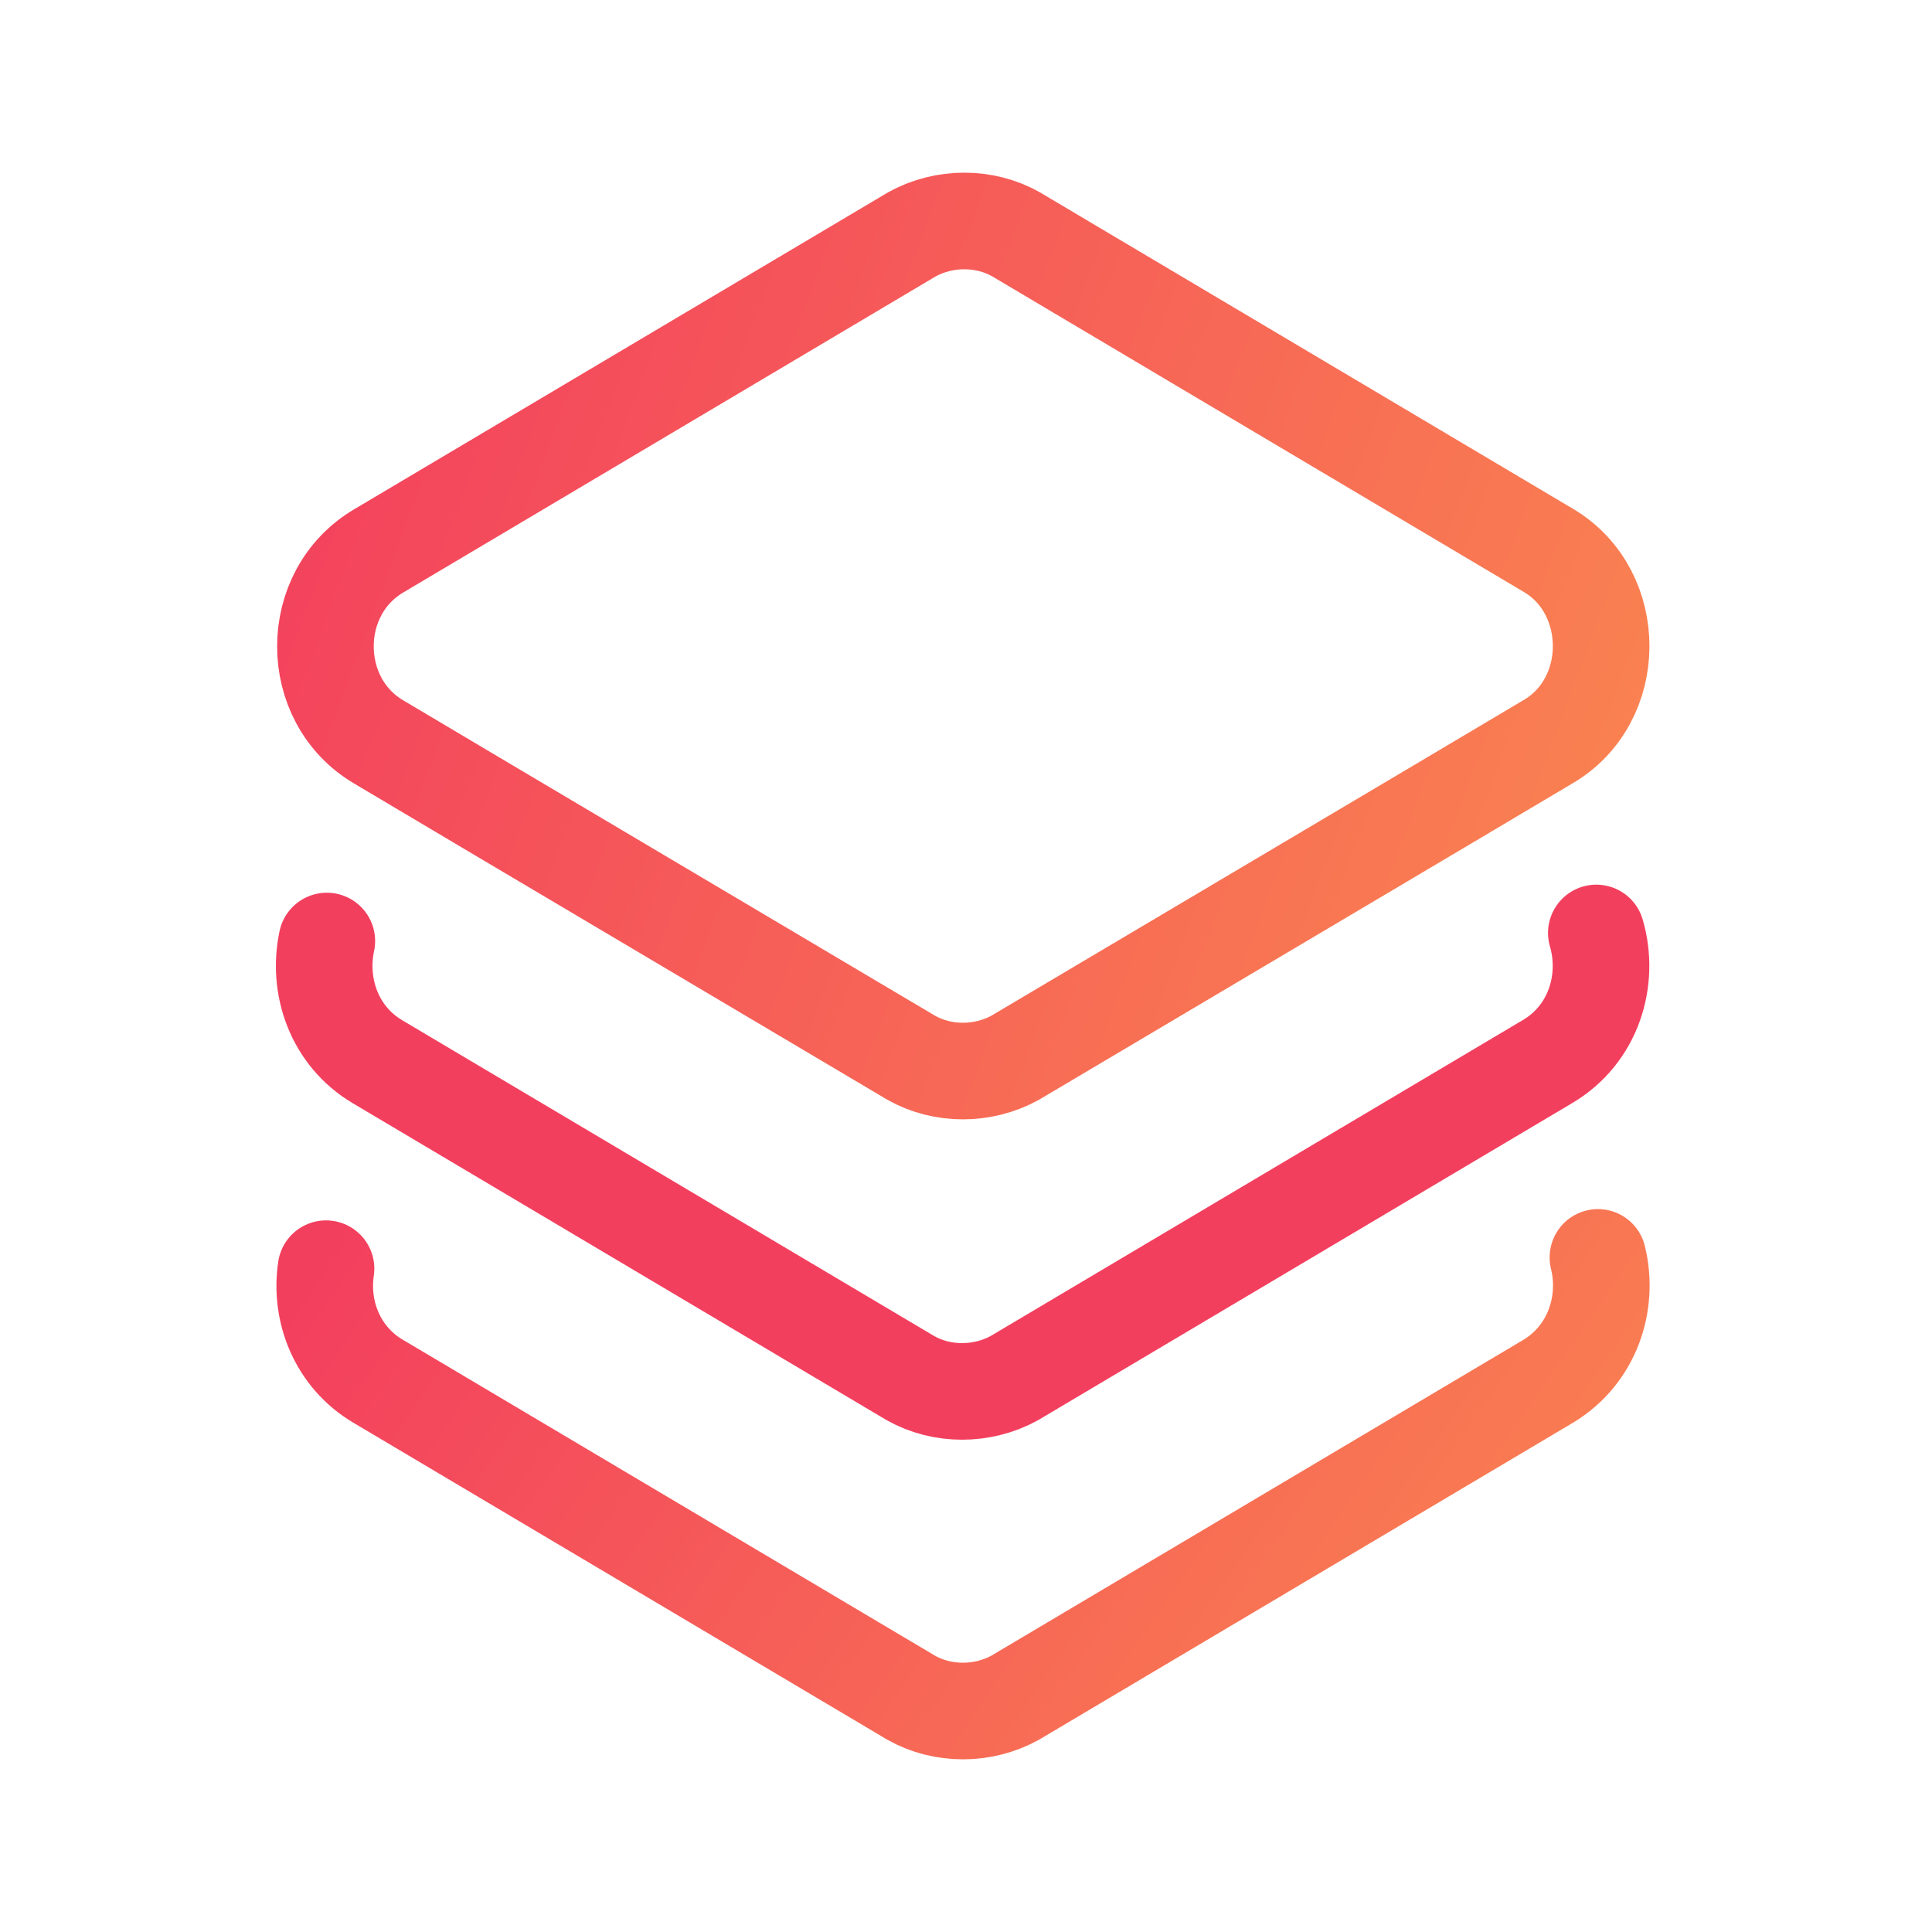<svg width="60" height="60" viewBox="0 0 60 60" fill="none" xmlns="http://www.w3.org/2000/svg">
<path d="M48.05 23.05L44.725 25.025L31.525 32.85C30.525 33.4 29.275 33.4 28.3 32.85L15.1 25.025L11.775 23.05C9.55 21.75 9.55 18.4 11.775 17.1L28.325 7.275C29.325 6.725 30.575 6.725 31.55 7.275L48.1 17.1C50.275 18.4 50.275 21.775 48.05 23.05Z" stroke="url(#paint0_linear_32_444)" stroke-width="3" stroke-linecap="round" stroke-linejoin="round"/>
<path d="M49.575 28.974C50 30.424 49.5 32.124 48.05 32.974L31.5 42.799C30.5 43.349 29.25 43.349 28.275 42.799L11.725 32.974C10.375 32.174 9.85 30.624 10.15 29.224" stroke="#F33F5E" stroke-width="3" stroke-linecap="round" stroke-linejoin="round"/>
<path d="M49.625 39.05C49.975 40.475 49.45 42.075 48.075 42.9L31.525 52.725C30.525 53.275 29.275 53.275 28.3 52.725L11.75 42.9C10.475 42.15 9.925 40.725 10.125 39.4" stroke="url(#paint1_linear_32_444)" stroke-width="3" stroke-linecap="round" stroke-linejoin="round"/>
<defs>
<linearGradient id="paint0_linear_32_444" x1="10.106" y1="6.863" x2="53.546" y2="22.935" gradientUnits="userSpaceOnUse">
<stop stop-color="#F33F5E"/>
<stop offset="1" stop-color="#FA8550"/>
</linearGradient>
<linearGradient id="paint1_linear_32_444" x1="10.085" y1="39.05" x2="43.445" y2="62.196" gradientUnits="userSpaceOnUse">
<stop stop-color="#F33F5E"/>
<stop offset="1" stop-color="#FA8550"/>
</linearGradient>
</defs>
</svg>
